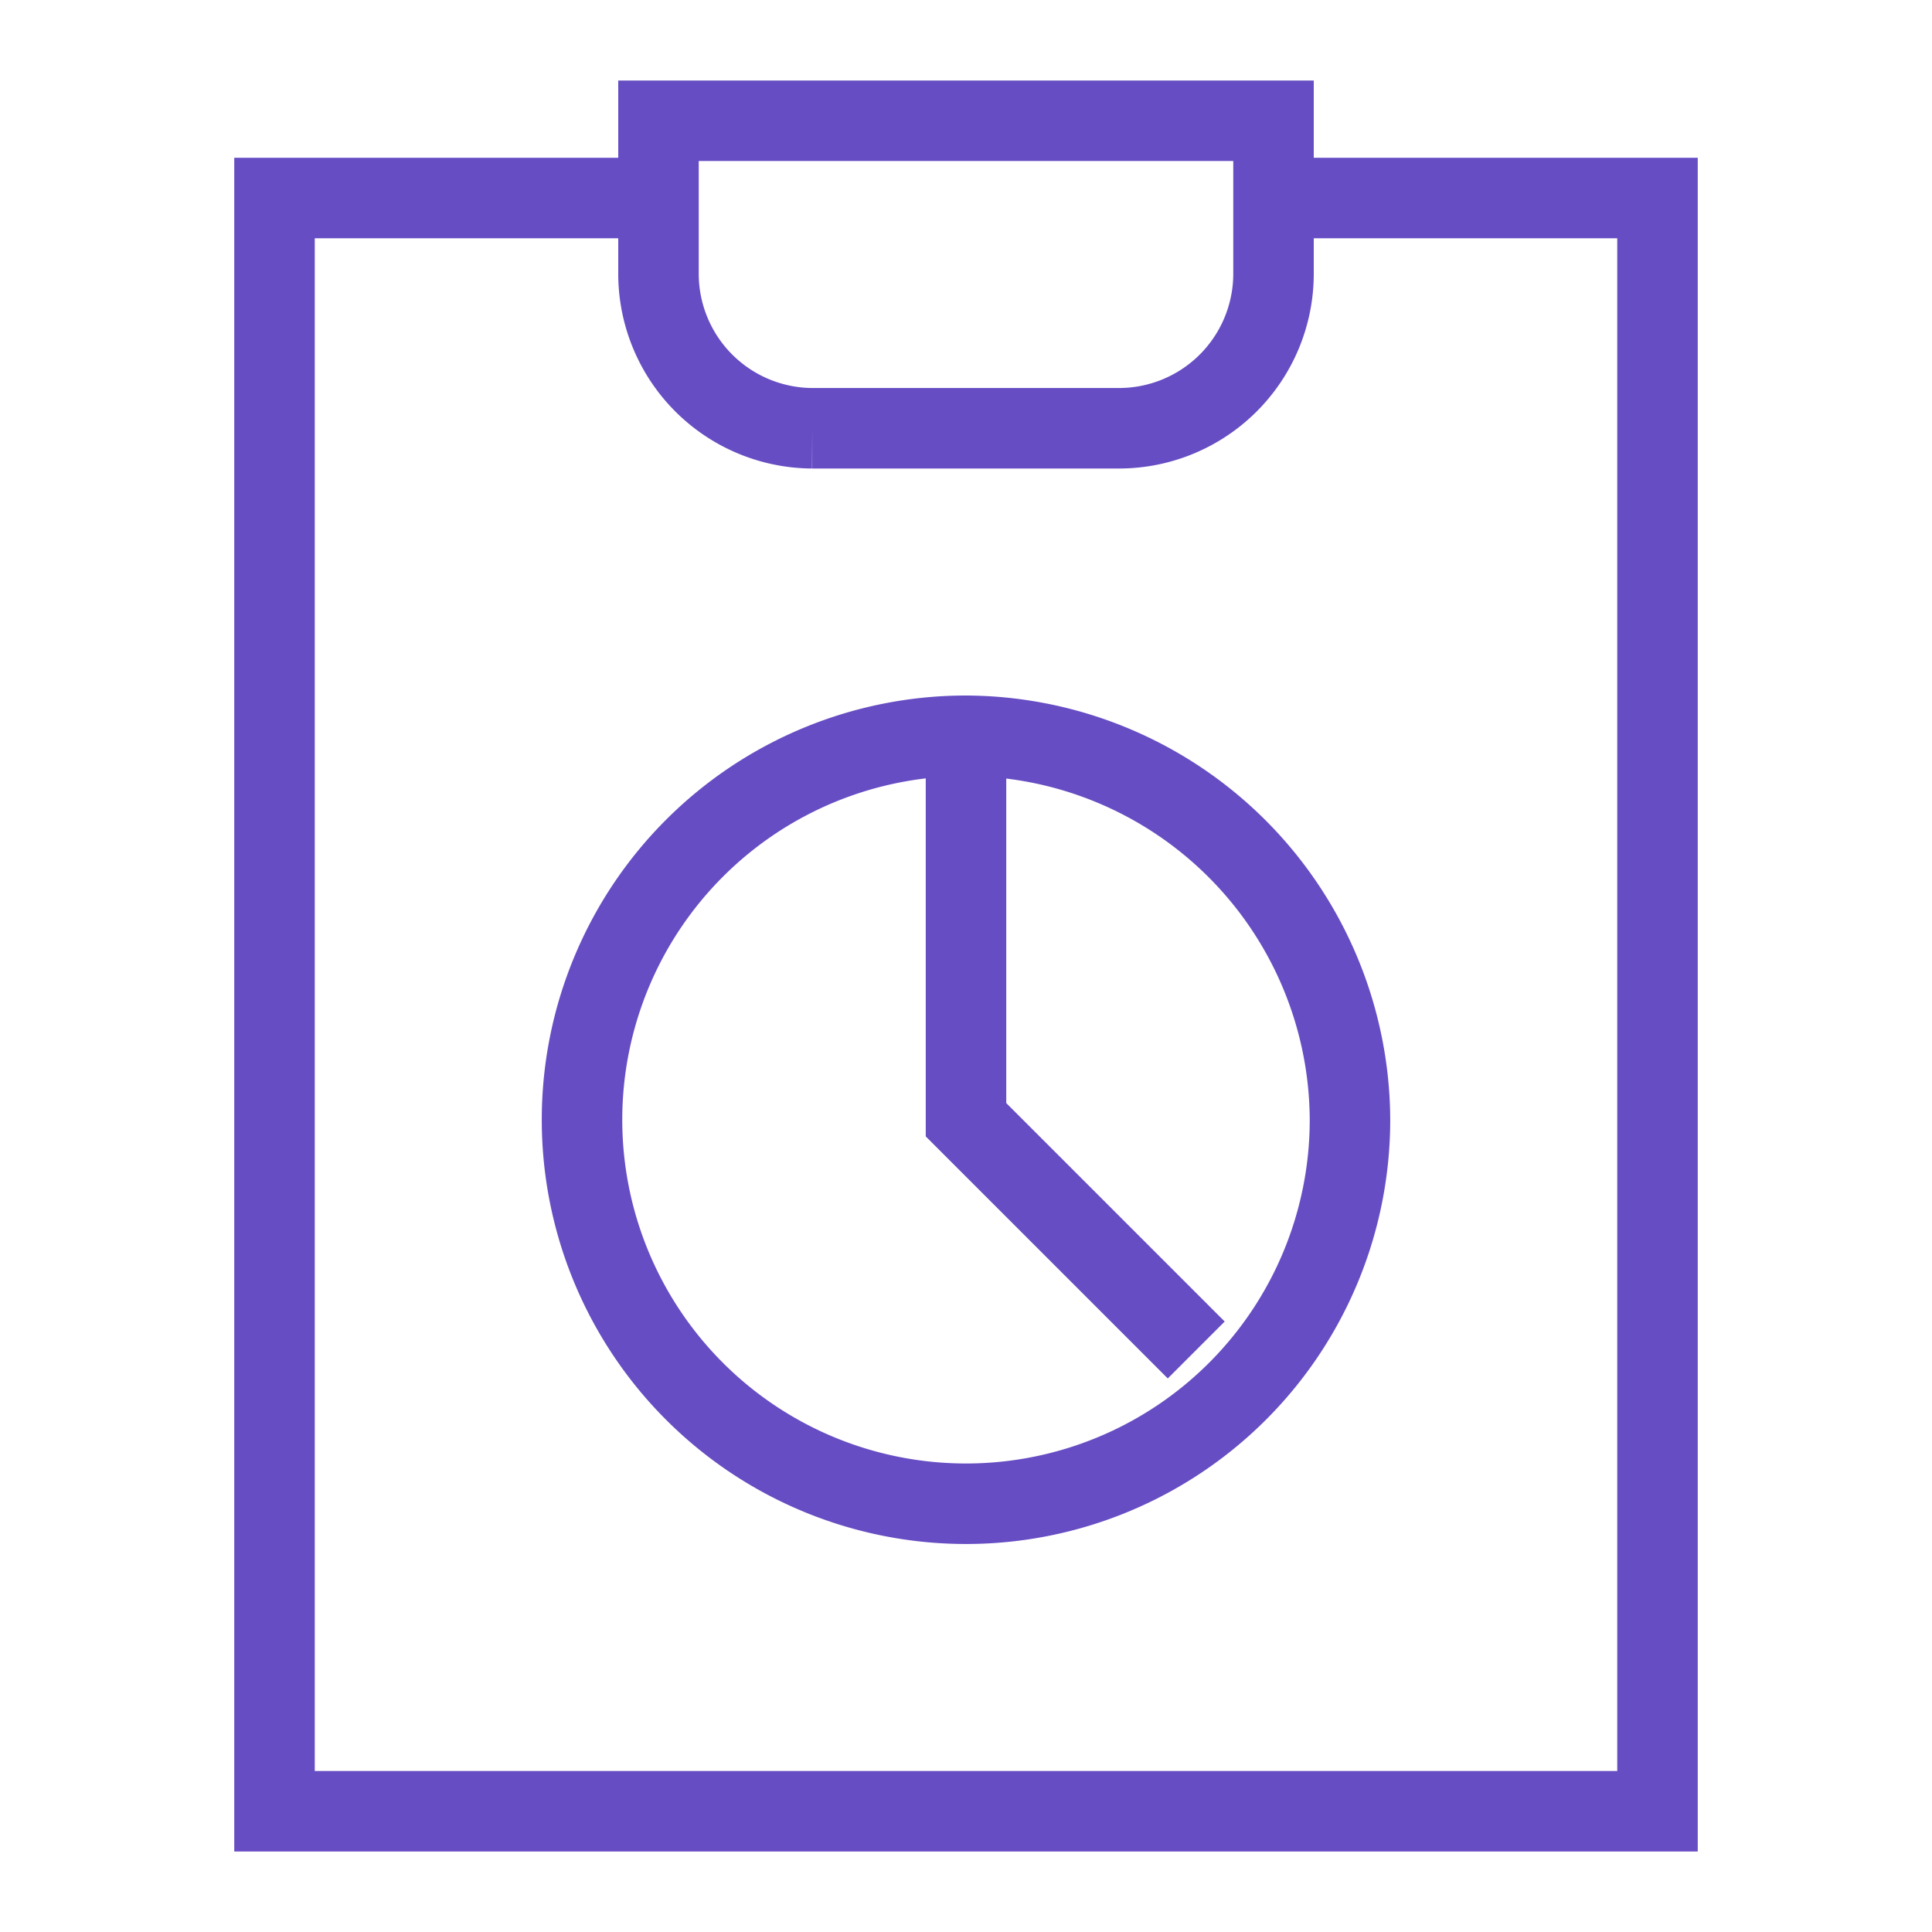 <?xml version="1.0" standalone="no"?><!DOCTYPE svg PUBLIC "-//W3C//DTD SVG 1.1//EN" "http://www.w3.org/Graphics/SVG/1.1/DTD/svg11.dtd"><svg stroke-width="1" id="Layer_1" data-name="Layer 1" viewBox="0 0 24 24" version="1.1" xmlns="http://www.w3.org/2000/svg" xmlns:xlink="http://www.w3.org/1999/xlink"><defs><style>.cls-h2d6lz49qbe7ynidebexfy-1{fill:none;stroke:#674DC3;stroke-miterlimit:10;;}</style></defs><path class="cls-h2d6lz49qbe7ynidebexfy-1" d="M16.77 13.91A4.77 4.77 0 1 1 12 9.14a4.79 4.79 0 0 1 4.77 4.77Z"/><polyline class="cls-h2d6lz49qbe7ynidebexfy-1" points="15.82 2.46 15.82 2.46 20.59 2.46 20.59 22.5 3.41 22.5 3.41 2.46 8.18 2.46 8.18 2.46"/><path class="cls-h2d6lz49qbe7ynidebexfy-1" d="M15.82 1.5v1.91a1.92 1.92 0 0 1-1.91 1.91h-3.82a1.92 1.92 0 0 1-1.91-1.91V1.5Z"/><polyline class="cls-h2d6lz49qbe7ynidebexfy-1" points="12 9.14 12 13.91 14.86 16.77"/></svg>
